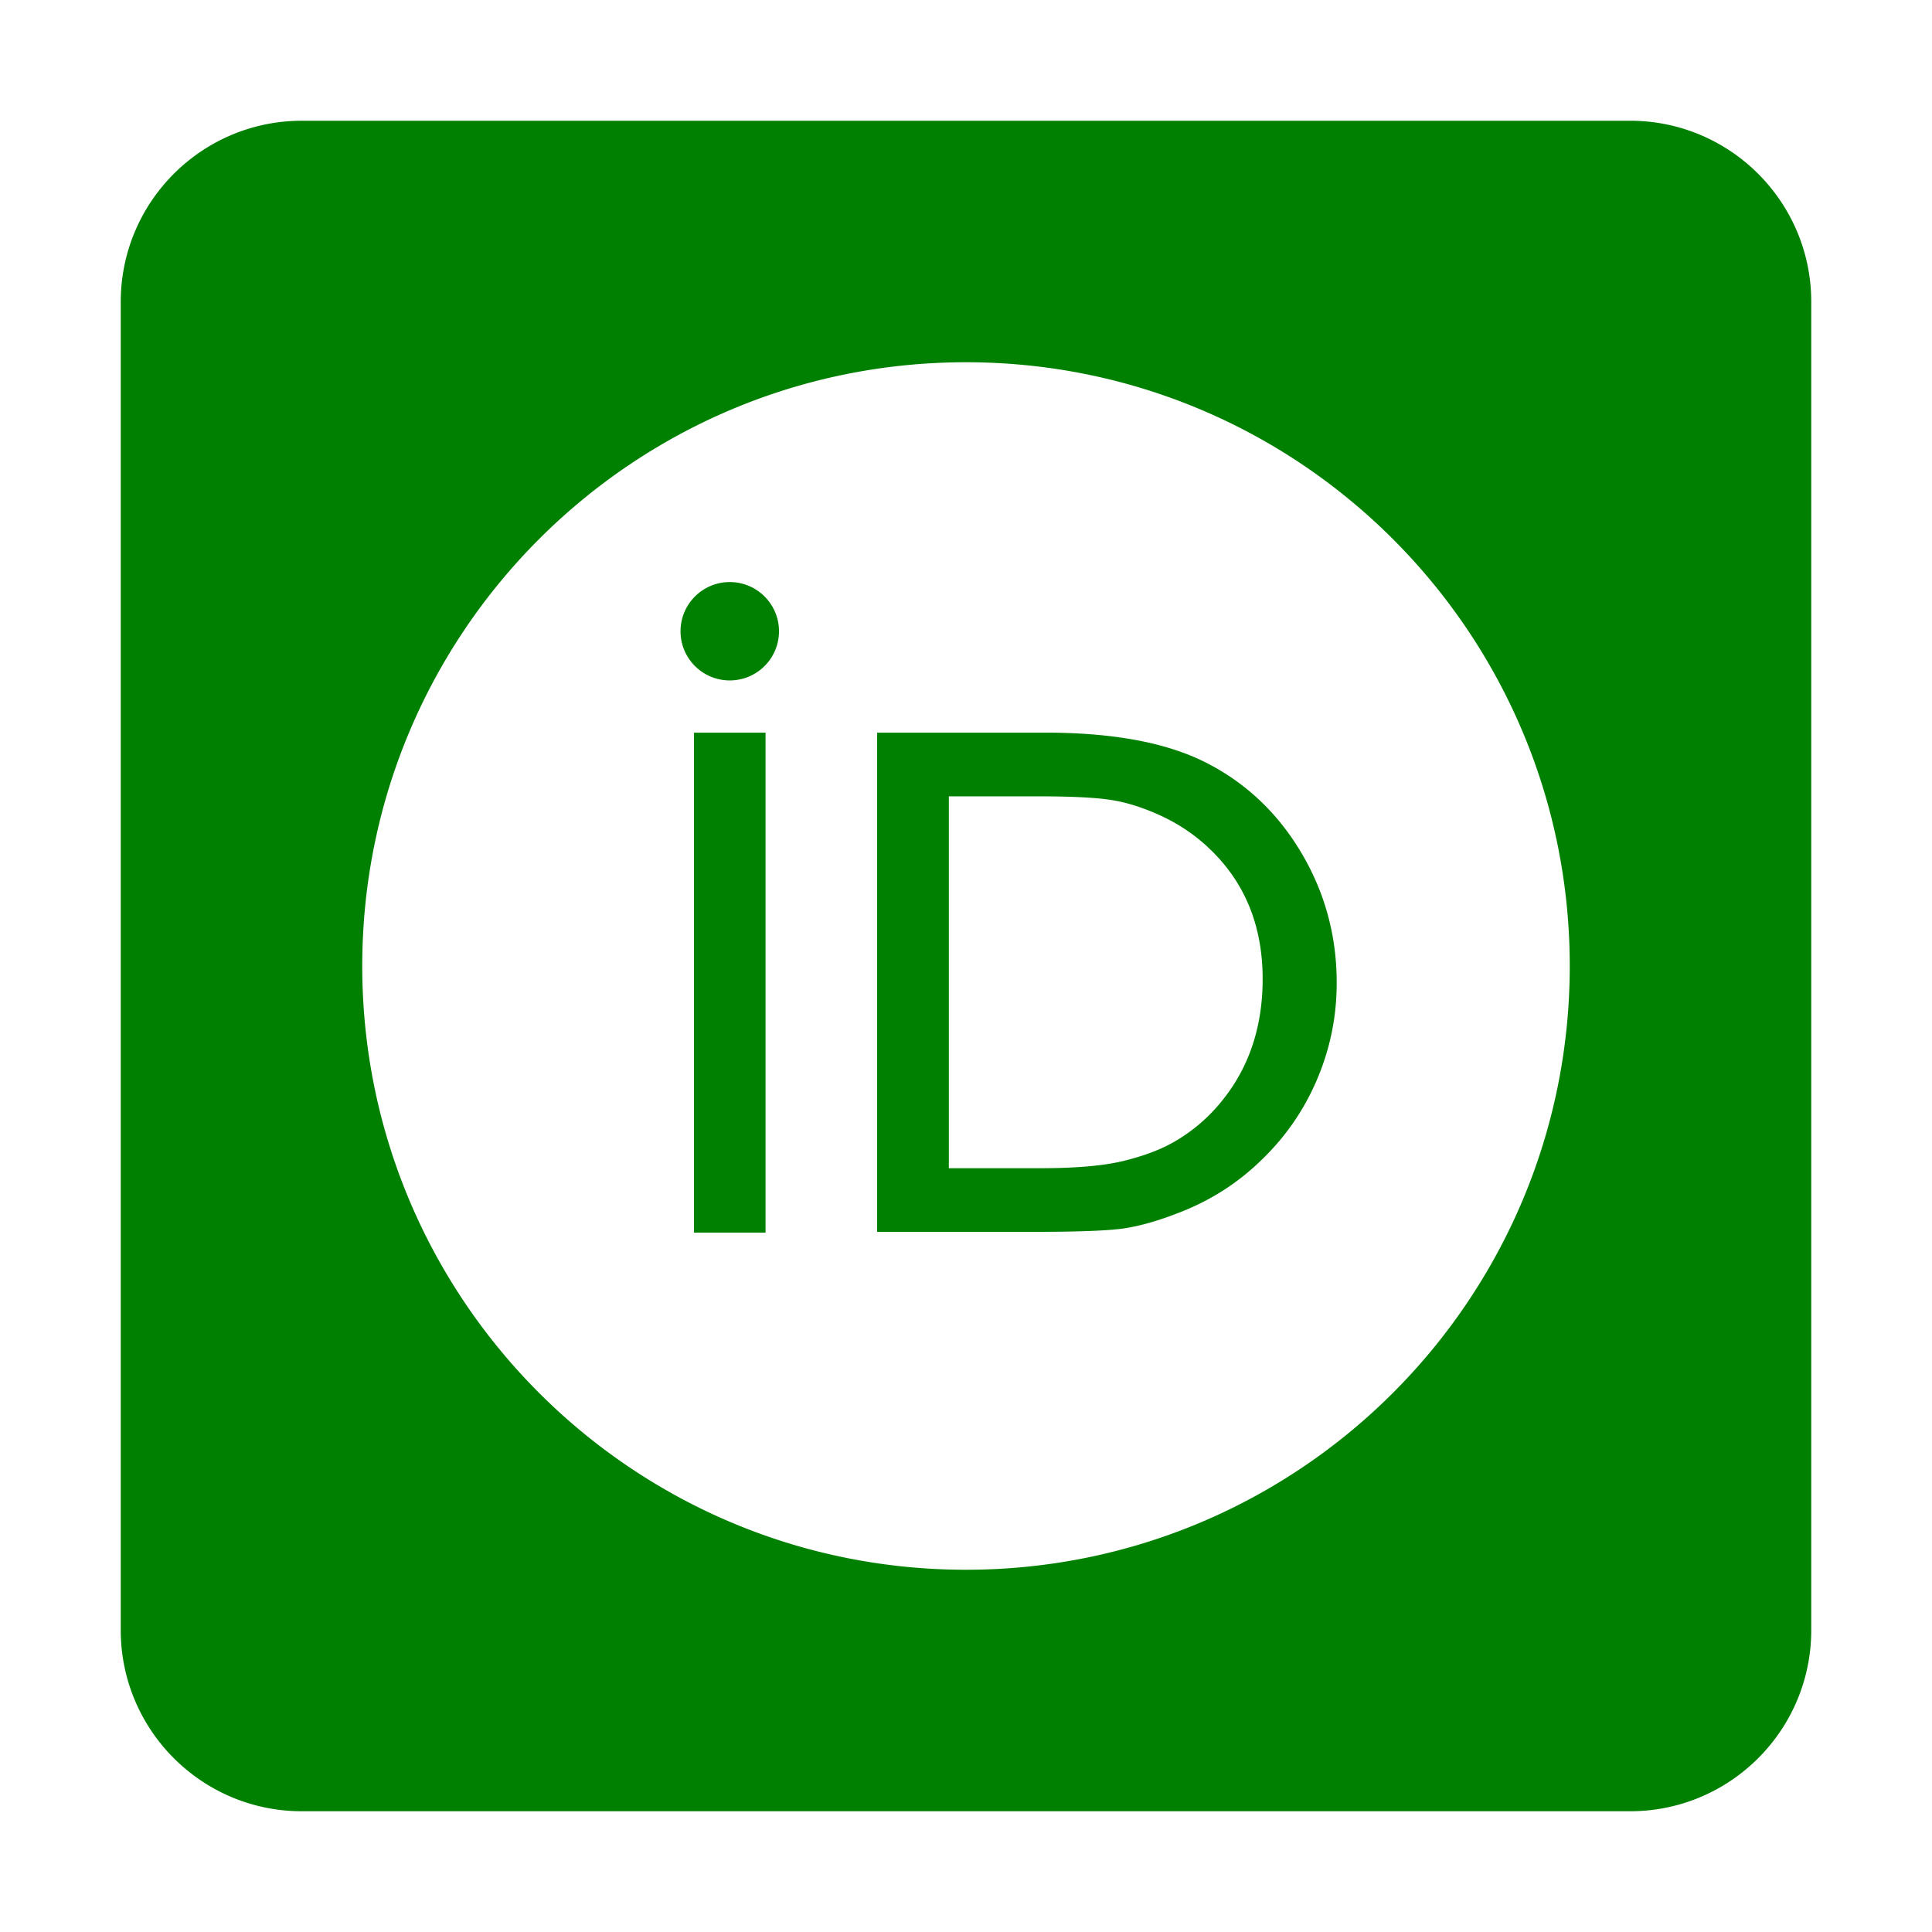 <svg xmlns="http://www.w3.org/2000/svg" width="72" height="72" viewBox="0 0 448 512"><path fill="green" d="M48 32C21.5 32 0 53.5 0 80v352c0 26.5 21.5 48 48 48h352c26.5 0 48-21.5 48-48V80c0-26.5-21.5-48-48-48H48zm176 64c88.373 0 160 71.64 160 160s-71.627 160-160 160S64 344.36 64 256S135.627 96 224 96zm-62.613 58.254c-7.2 0-13.04 5.852-13.04 13.025c0 7.227 5.853 13.041 13.04 13.041a13.03 13.03 0 0 0 13.052-13.04c0-7.187-5.839-13.026-13.052-13.026zm-9.467 39.906v132.494h18.959V194.16h-18.96zm48.533 0v132.293h41.908c11.773 0 19.734-.32 23.92-.973c4.174-.68 8.746-2 13.746-3.947c8.547-3.227 16.04-7.973 22.48-14.32c6.334-6.134 11.199-13.252 14.612-21.346h.002c3.4-8.08 5.133-16.561 5.12-25.441c0-12.373-3.107-23.825-9.307-34.319c-6.2-10.48-14.534-18.453-25.028-23.853c-10.507-5.413-24.745-8.094-42.785-8.094h-44.668zm19 16.88h23.68c9.12 0 15.708.334 19.814 1.04c4.12.68 8.467 2.121 13.067 4.268v-.002c4.56 2.16 8.639 4.92 12.185 8.254c9.614 8.987 14.414 20.599 14.414 34.826c0 14.48-4.68 26.454-14.027 35.947a44.802 44.802 0 0 1-9.639 7.348c-3.506 2-7.881 3.626-13.135 4.92c-5.253 1.293-12.61 1.945-22.078 1.945h-24.28v-98.547z"/></svg>

